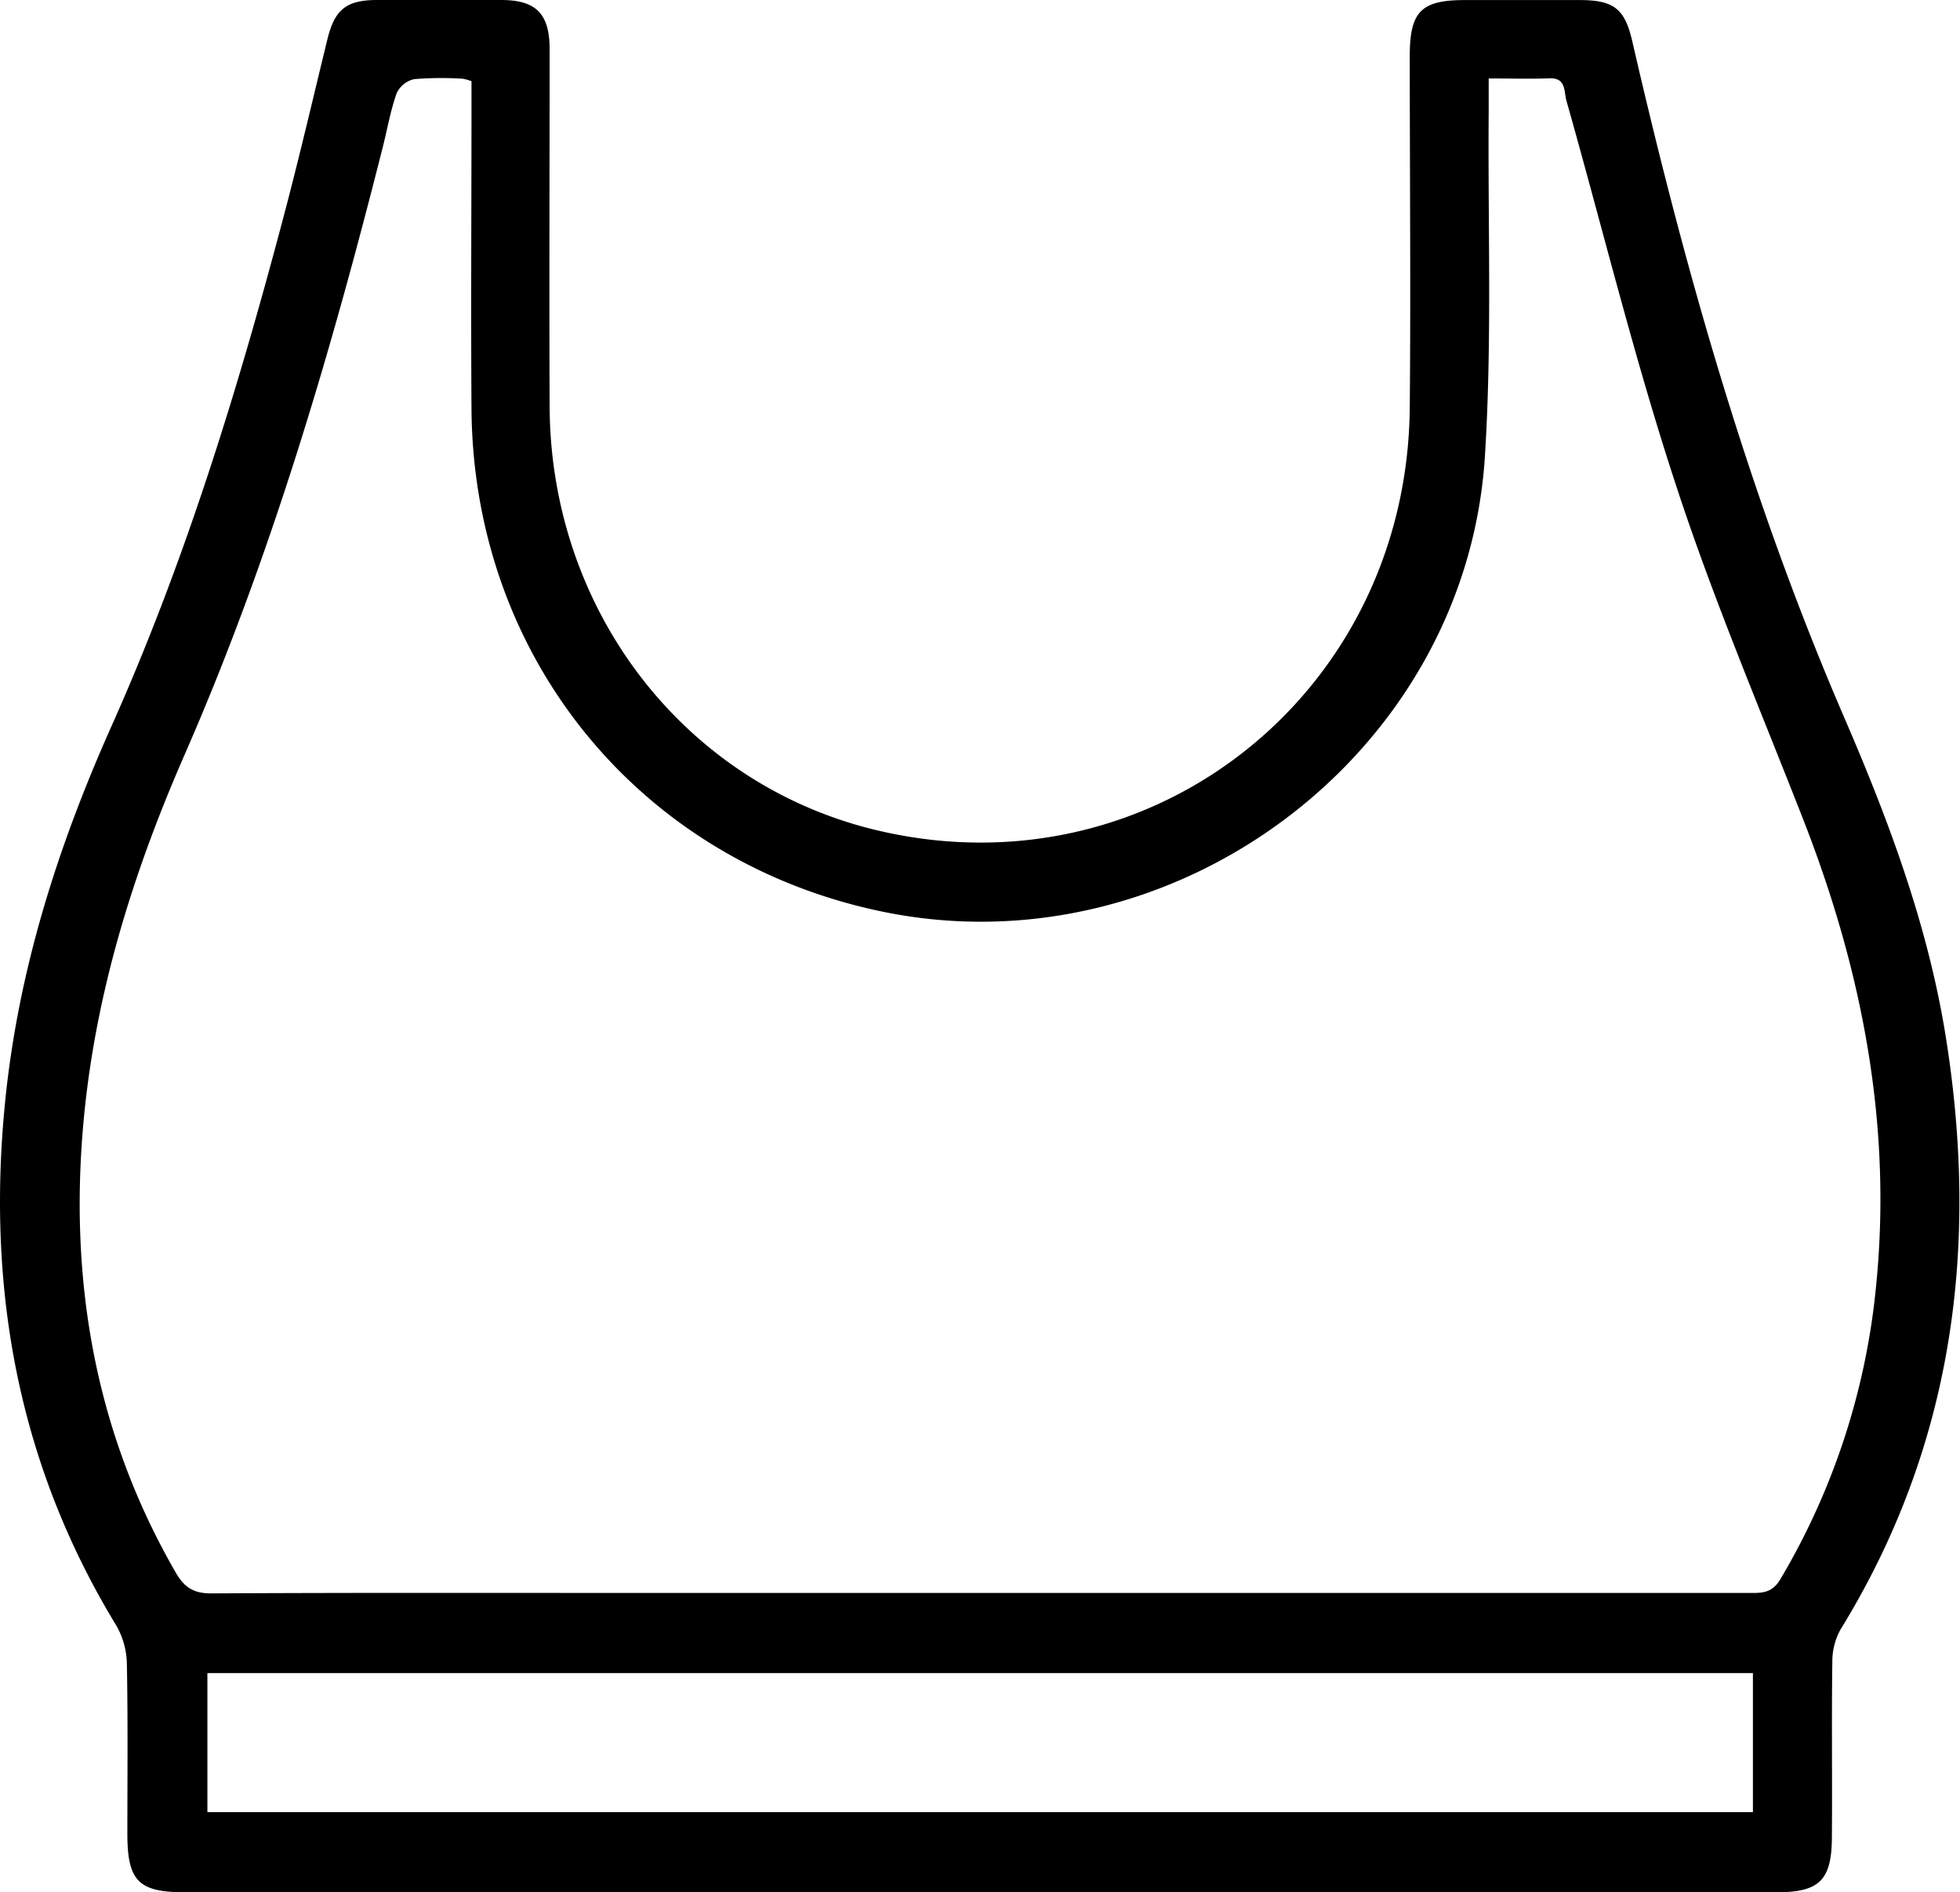 <svg xmlns="http://www.w3.org/2000/svg" viewBox="0 0 320.09 309.01"><g id="katman_2" data-name="katman 2"><g id="katman_1-2" data-name="katman 1"><path d="M160.05,309H30.28c-7.66,0-9.47-1.82-9.48-9.53,0-9.25.1-18.5-.08-27.75A13,13,0,0,0,19,265.45C3.1,239.36-2.1,211,.74,180.89,2.8,159,9.31,138.49,18.26,118.46c12.19-27.3,20.9-55.86,28.49-84.74,2.37-9.06,4.49-18.18,6.71-27.27C54.65,1.57,56.52,0,61.59,0Q71.72,0,81.85,0c5.68,0,7.9,2.23,7.91,8,0,19.51-.08,39,0,58.52.21,33.58,22.45,62,54.06,69.2,44.7,10.23,86-22.78,86.41-69.17.17-19.13,0-38.26,0-57.39,0-7.28,1.85-9.15,9-9.15q9.38,0,18.75,0c5.58,0,7.37,1.41,8.6,6.77,8.66,37.65,19.22,74.75,34.55,110.26,7.37,17.06,13.81,34.27,16.7,52.65,5.37,34.09,1.14,66.48-17.23,96.36a10.72,10.72,0,0,0-1.36,5.27c-.13,9.5,0,19-.07,28.5,0,7.21-2,9.18-9.08,9.18Zm83.07-296.2c0,2.15,0,3.76,0,5.37-.15,18.75.56,37.55-.61,56.23-3,48.67-50.65,84.34-98.42,74.46C104.51,140.68,77.25,107.36,77,66.71c-.11-16.51,0-33,0-49.51V13.26a7.31,7.31,0,0,0-1.48-.41,55.67,55.67,0,0,0-7.86.07,4.17,4.17,0,0,0-2.88,2.3c-1,2.81-1.51,5.79-2.24,8.69C54,57.73,44.19,91.14,30.2,123.12,21.35,143.34,15,164,13.4,186.09c-1.8,25,2.63,48.74,15.29,70.68,1.42,2.45,2.93,3.44,5.86,3.42,24-.13,48-.07,72-.07H285.41c2.11,0,3.93.17,5.36-2.27a115.25,115.25,0,0,0,15.52-46.92c2.85-26.69-2.08-52.21-11.76-77-7.17-18.36-14.92-36.53-21-55.24-6.71-20.49-11.84-41.5-17.72-62.27-.42-1.47,0-3.74-2.77-3.63C249.9,12.91,246.79,12.81,243.12,12.81Zm43.15,260.4H33.87v22.71h252.4Z"/></g></g></svg>